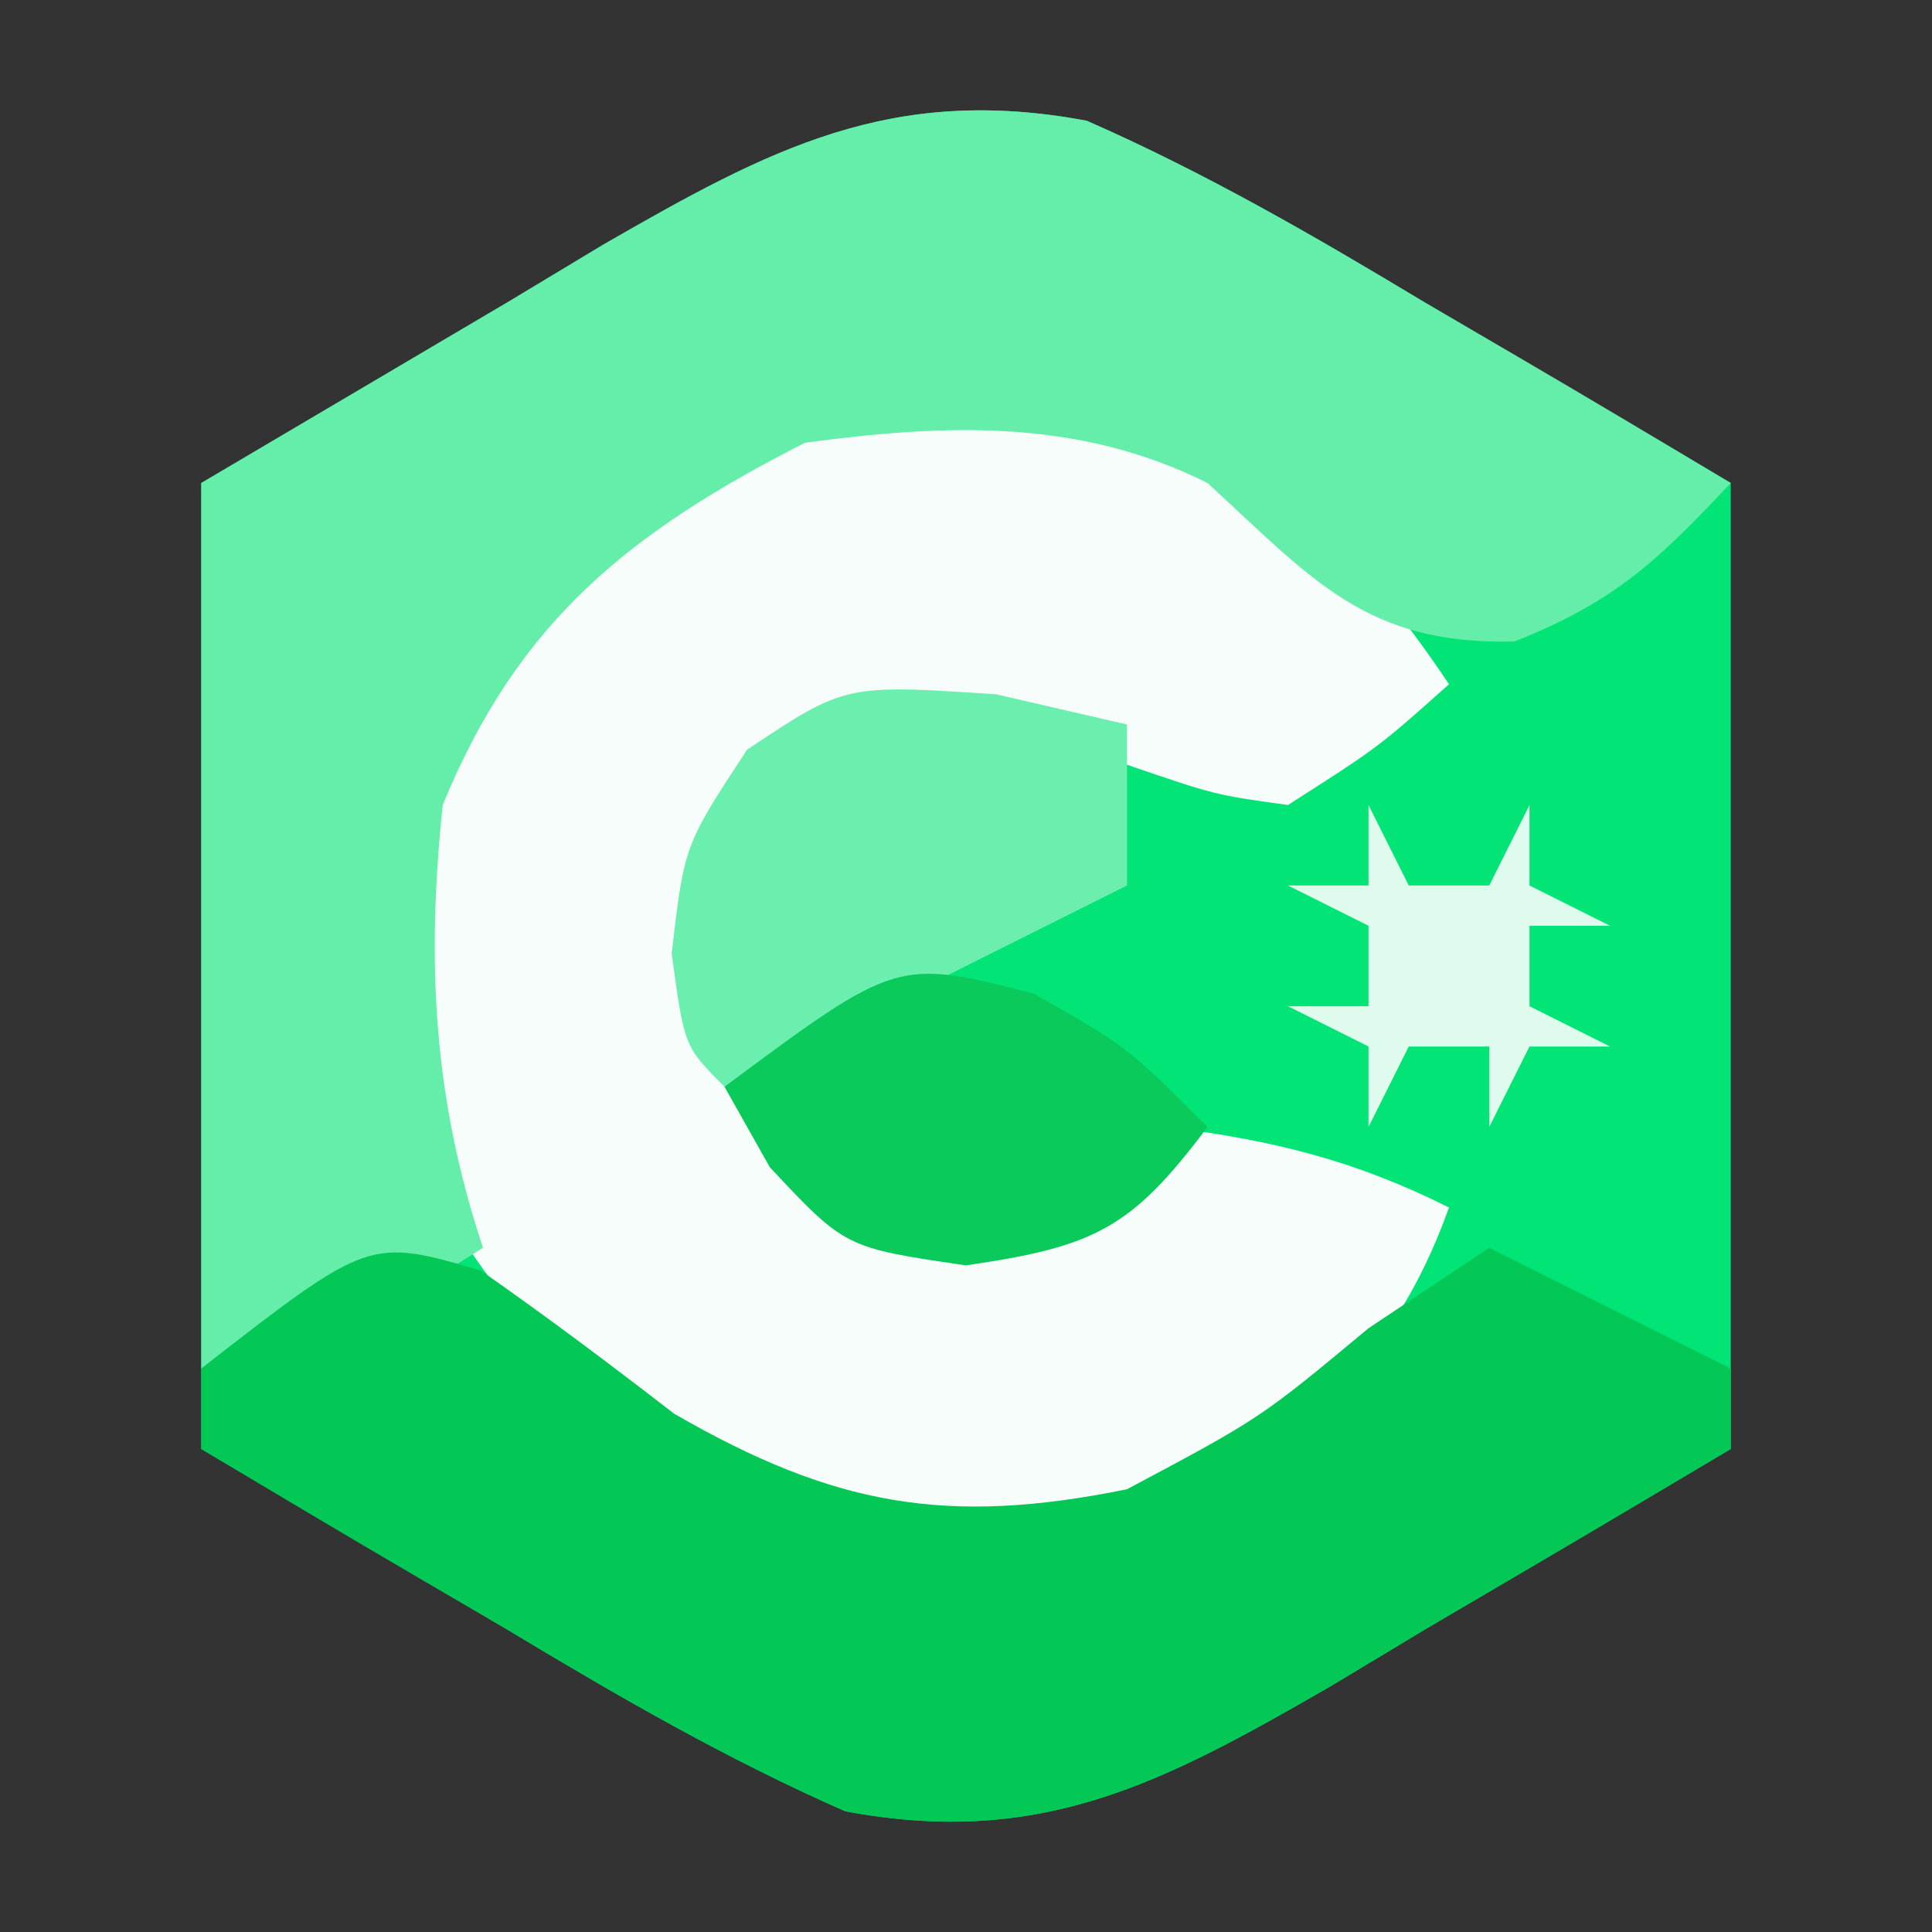 <?xml version="1.0" encoding="UTF-8"?>
<svg version="1.1" xmlns="http://www.w3.org/2000/svg" width="48" height="48">
<rect width="100%" height="100%" fill="#333333" stroke="none"/>
<path d="M0 0 C2.931 1.286 5.635 2.851 8.375 4.5 C12.149 6.728 12.149 6.728 16 9 C16 16.92 16 24.84 16 33 C13.484 34.485 10.967 35.97 8.375 37.5 C7.594 37.97 6.814 38.44 6.009 38.924 C1.886 41.298 -1.138 42.912 -6 42 C-8.931 40.714 -11.635 39.149 -14.375 37.5 C-16.891 36.015 -19.407 34.53 -22 33 C-22 25.08 -22 17.16 -22 9 C-19.484 7.515 -16.968 6.03 -14.375 4.5 C-13.594 4.03 -12.814 3.56 -12.009 3.076 C-7.886 0.702 -4.862 -0.912 0 0 Z " fill="#02E576" transform="translate(27,3)"/>
<path d="M0 0 C3.752 2.015 5.636 3.455 8 7 C6.25 8.562 6.25 8.562 4 10 C2.188 9.75 2.188 9.75 0 9 C-4.607 7.858 -4.607 7.858 -9 9 C-10.589 12.178 -9.795 14.635 -9 18 C-7.115 20.316 -7.115 20.316 -4 20.25 C-0.885 20.316 -0.885 20.316 1 18 C3.616 18.327 5.641 18.82 8 20 C6.482 24.25 3.936 25.959 0 28 C-4.362 28.869 -7.271 28.365 -11.25 26.375 C-14.717 23.381 -17.472 20.692 -18.383 16.047 C-18.675 10.95 -17.391 7.926 -14 4 C-9.537 0.145 -5.745 -1.156 0 0 Z " fill="#F7FDFA" transform="translate(28,10)"/>
<path d="M0 0 C2.929 1.285 5.638 2.852 8.375 4.5 C9.111 4.929 9.847 5.359 10.605 5.801 C12.41 6.856 14.206 7.926 16 9 C14.199 10.92 13.115 11.955 10.625 12.938 C6.95 13.025 5.64 11.426 3 9 C-0.217 7.392 -3.511 7.532 -7 8 C-11.36 10.221 -14.133 12.436 -16 17 C-16.409 20.866 -16.239 24.282 -15 28 C-19.75 31 -19.75 31 -22 31 C-22 23.74 -22 16.48 -22 9 C-19.484 7.515 -16.968 6.03 -14.375 4.5 C-13.594 4.03 -12.814 3.56 -12.009 3.076 C-7.886 0.702 -4.862 -0.912 0 0 Z " fill="#65EEAA" transform="translate(27,3)"/>
<path d="M0 0 C1.637 1.141 3.233 2.342 4.812 3.562 C8.78 5.851 11.585 6.349 16.062 5.438 C19.374 3.675 19.374 3.675 22.062 1.438 C23.052 0.777 24.043 0.117 25.062 -0.562 C27.043 0.427 29.023 1.417 31.062 2.438 C31.062 3.098 31.062 3.757 31.062 4.438 C28.529 5.954 25.988 7.45 23.438 8.938 C22.368 9.581 22.368 9.581 21.277 10.238 C17.087 12.66 14.013 14.366 9.062 13.438 C6.134 12.152 3.425 10.586 0.688 8.938 C-0.049 8.508 -0.785 8.079 -1.543 7.637 C-3.348 6.582 -5.144 5.511 -6.938 4.438 C-6.938 3.777 -6.938 3.118 -6.938 2.438 C-2.77 -0.804 -2.77 -0.804 0 0 Z " fill="#03C855" transform="translate(11.938,31.562)"/>
<path d="M0 0 C1.073 0.247 2.145 0.495 3.25 0.75 C3.25 2.07 3.25 3.39 3.25 4.75 C-1.7 7.225 -1.7 7.225 -6.75 9.75 C-7.75 8.75 -7.75 8.75 -8.062 6.438 C-7.75 3.75 -7.75 3.75 -6.188 1.375 C-3.75 -0.25 -3.75 -0.25 0 0 Z " fill="#6BEFAE" transform="translate(24.75,17.25)"/>
<path d="M0 0 C2.312 1.312 2.312 1.312 4.312 3.312 C2.417 5.84 1.507 6.284 -1.688 6.75 C-4.688 6.312 -4.688 6.312 -6.562 4.312 C-6.934 3.652 -7.305 2.993 -7.688 2.312 C-3.403 -0.87 -3.403 -0.87 0 0 Z " fill="#09CA5A" transform="translate(25.688,24.688)"/>
<path d="M0 0 C0.33 0.66 0.66 1.32 1 2 C1.66 2 2.32 2 3 2 C3.33 1.34 3.66 0.68 4 0 C4 0.66 4 1.32 4 2 C4.66 2.33 5.32 2.66 6 3 C5.34 3 4.68 3 4 3 C4 3.66 4 4.32 4 5 C4.66 5.33 5.32 5.66 6 6 C5.34 6 4.68 6 4 6 C3.67 6.66 3.34 7.32 3 8 C3 7.34 3 6.68 3 6 C2.34 6 1.68 6 1 6 C0.67 6.66 0.34 7.32 0 8 C0 7.34 0 6.68 0 6 C-0.66 5.67 -1.32 5.34 -2 5 C-1.34 5 -0.68 5 0 5 C0 4.34 0 3.68 0 3 C-0.66 2.67 -1.32 2.34 -2 2 C-1.34 2 -0.68 2 0 2 C0 1.34 0 0.68 0 0 Z " fill="#DFFBED" transform="translate(34,20)"/>
</svg>
